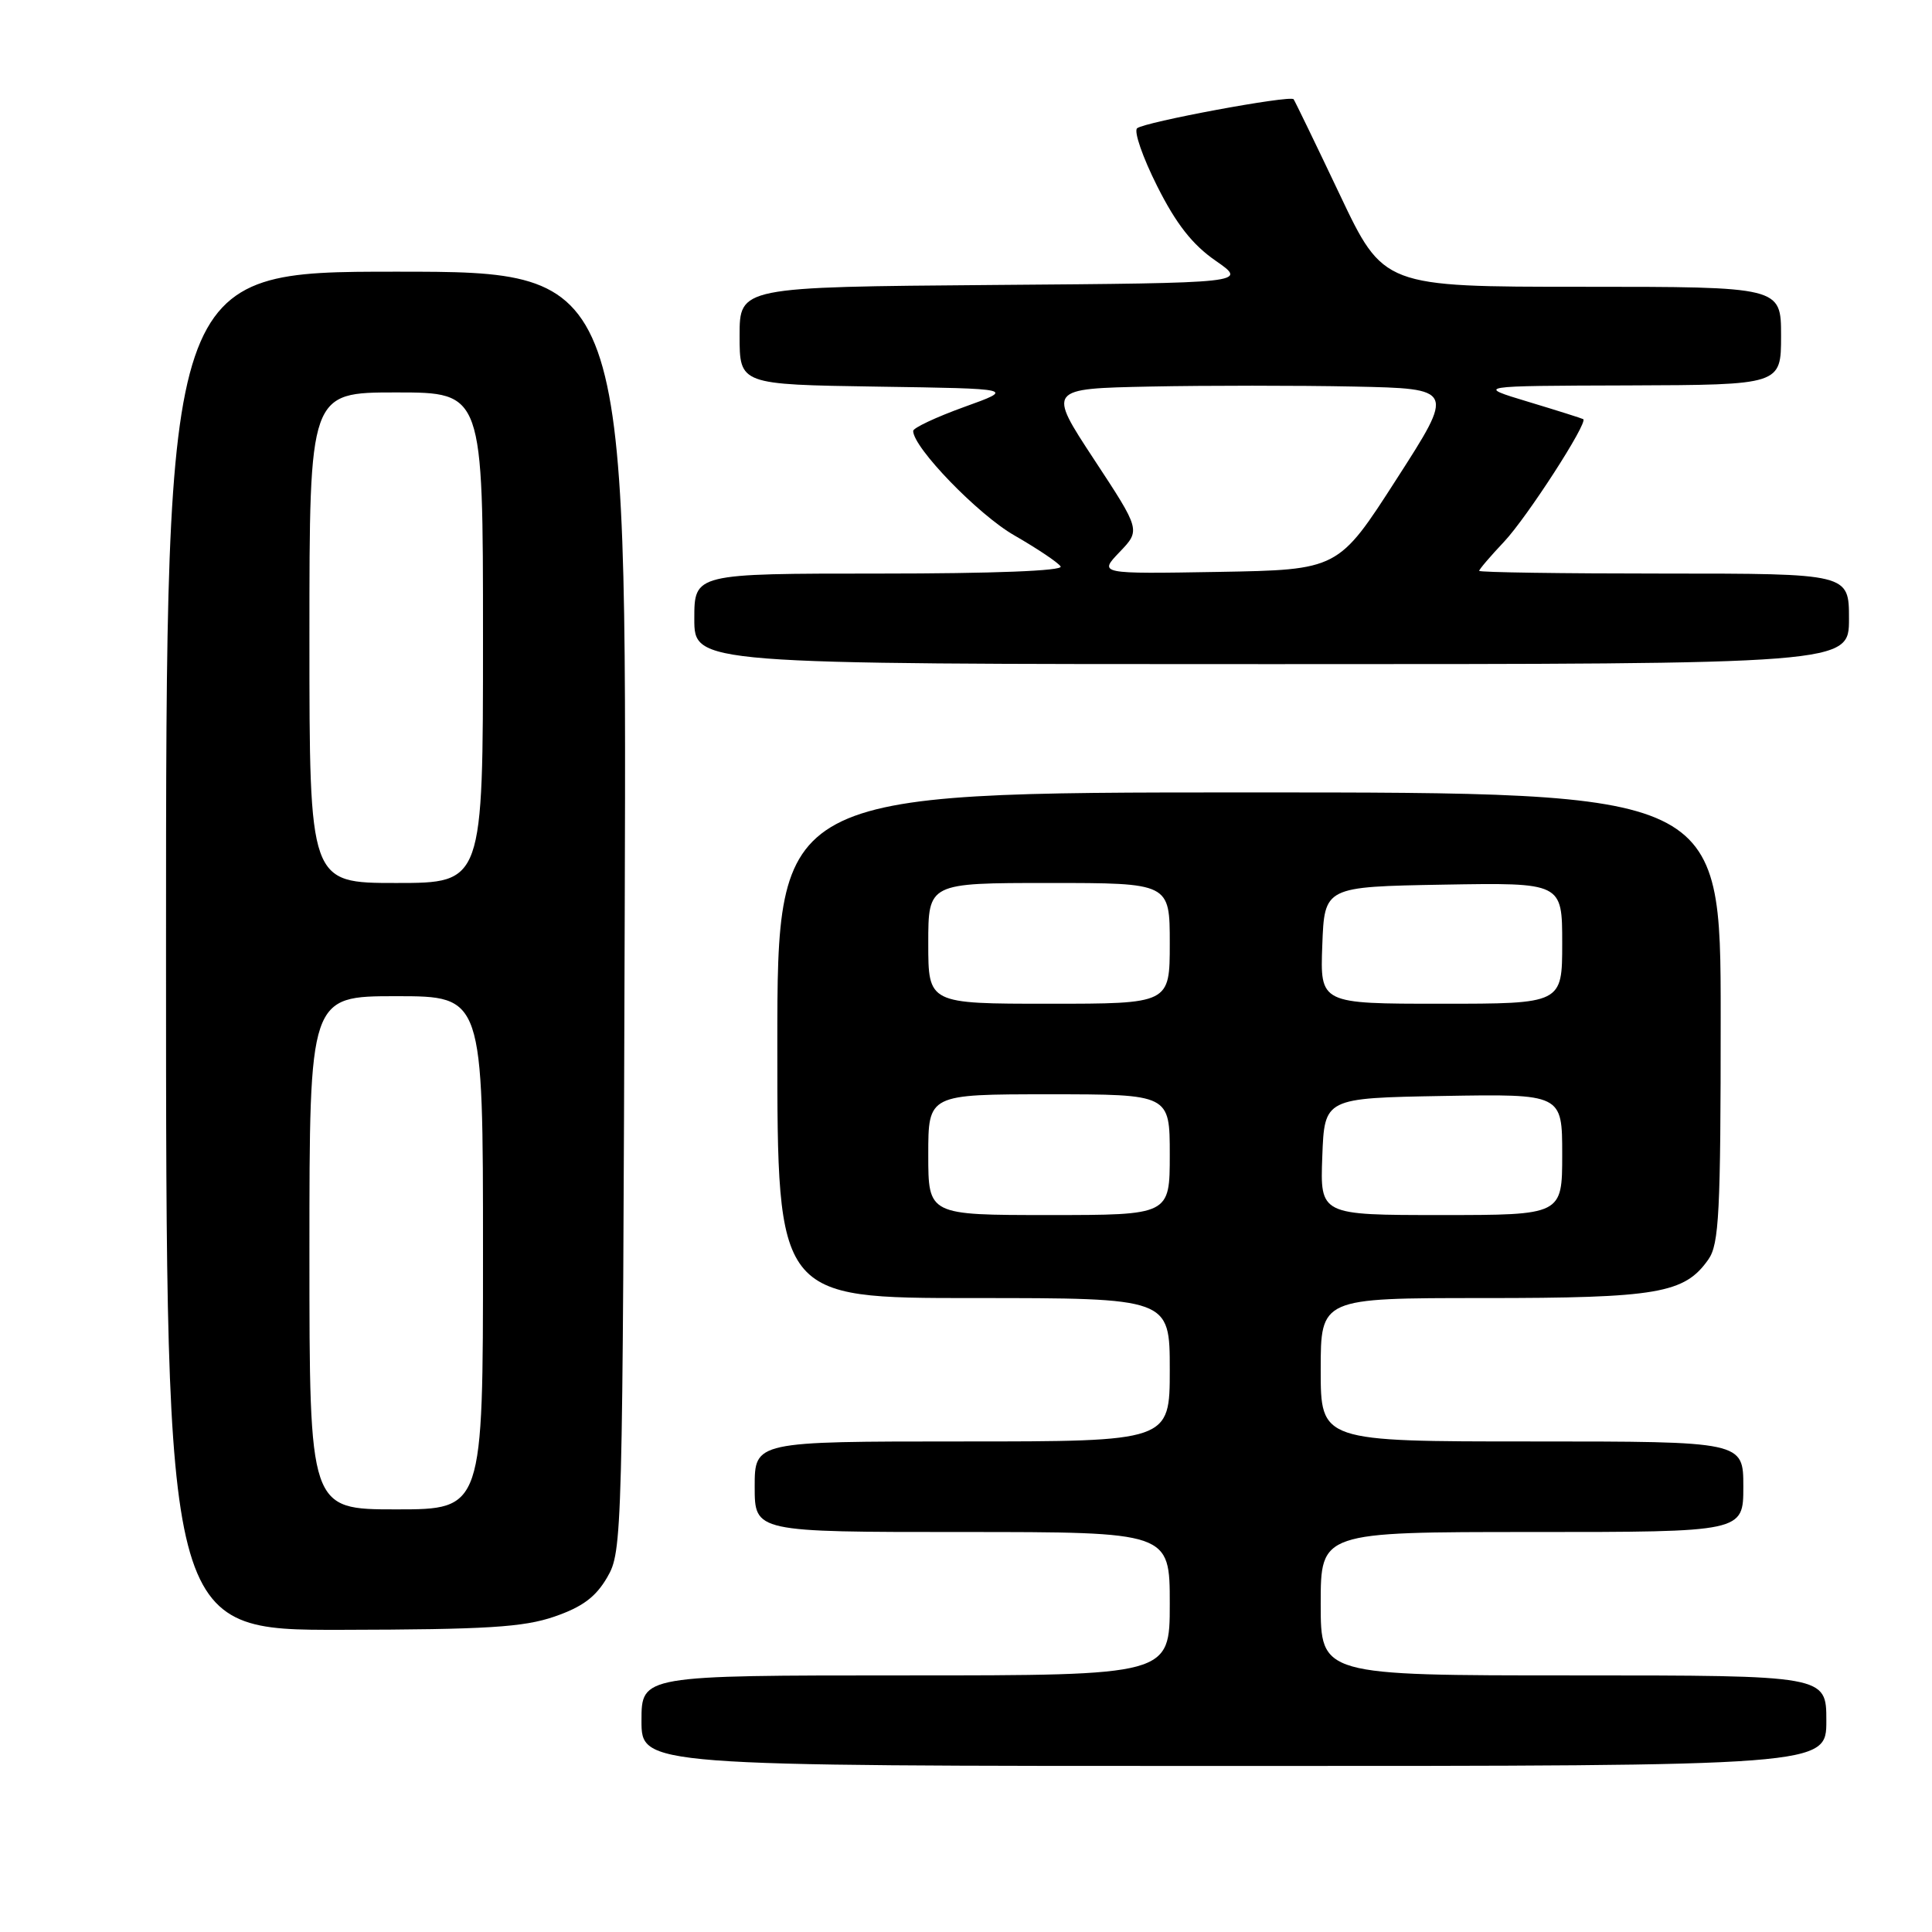 <?xml version="1.0" encoding="UTF-8" standalone="no"?>
<!DOCTYPE svg PUBLIC "-//W3C//DTD SVG 1.1//EN" "http://www.w3.org/Graphics/SVG/1.1/DTD/svg11.dtd" >
<svg xmlns="http://www.w3.org/2000/svg" xmlns:xlink="http://www.w3.org/1999/xlink" version="1.1" viewBox="0 0 256 256">
 <g >
 <path fill="currentColor"
d=" M 242.00 228.00 C 242.00 222.00 242.00 222.00 208.50 222.00 C 175.00 222.00 175.00 222.00 175.00 212.50 C 175.00 203.00 175.00 203.00 203.00 203.00 C 231.00 203.00 231.00 203.00 231.00 197.00 C 231.00 191.00 231.00 191.00 203.00 191.00 C 175.00 191.00 175.00 191.00 175.00 181.50 C 175.00 172.00 175.00 172.00 196.53 172.00 C 219.66 172.00 223.21 171.39 226.37 166.88 C 227.79 164.86 228.00 160.69 228.00 134.78 C 228.00 105.00 228.00 105.00 165.50 105.00 C 103.00 105.00 103.00 105.00 103.00 138.50 C 103.00 172.00 103.00 172.00 129.00 172.00 C 155.00 172.00 155.00 172.00 155.00 181.50 C 155.00 191.00 155.00 191.00 127.50 191.00 C 100.00 191.00 100.00 191.00 100.00 197.00 C 100.00 203.00 100.00 203.00 127.50 203.00 C 155.00 203.00 155.00 203.00 155.00 212.50 C 155.00 222.00 155.00 222.00 120.00 222.00 C 85.00 222.00 85.00 222.00 85.00 228.00 C 85.00 234.00 85.00 234.00 163.50 234.00 C 242.00 234.00 242.00 234.00 242.00 228.00 Z  M 73.46 214.21 C 77.17 212.93 78.94 211.62 80.46 209.00 C 82.46 205.56 82.51 203.97 82.78 120.75 C 83.05 36.00 83.05 36.00 52.53 36.00 C 22.00 36.00 22.00 36.00 22.00 126.00 C 22.00 216.00 22.00 216.00 45.25 215.96 C 64.48 215.92 69.36 215.62 73.46 214.21 Z  M 245.00 82.00 C 245.00 76.00 245.00 76.00 220.50 76.00 C 207.03 76.00 196.00 75.84 196.00 75.64 C 196.00 75.44 197.48 73.71 199.30 71.78 C 202.33 68.57 210.45 55.99 209.79 55.54 C 209.63 55.44 206.35 54.40 202.50 53.24 C 195.50 51.13 195.50 51.13 215.75 51.07 C 236.00 51.00 236.00 51.00 236.00 44.50 C 236.00 38.00 236.00 38.00 209.66 38.00 C 183.32 38.00 183.32 38.00 177.51 25.75 C 174.31 19.01 171.56 13.34 171.41 13.15 C 170.95 12.58 151.58 16.18 150.67 17.00 C 150.22 17.41 151.42 20.87 153.34 24.68 C 155.85 29.68 158.01 32.43 161.08 34.55 C 165.33 37.50 165.33 37.50 131.67 37.76 C 98.00 38.03 98.00 38.03 98.00 44.49 C 98.00 50.95 98.00 50.95 116.25 51.23 C 134.50 51.50 134.50 51.50 127.75 53.93 C 124.04 55.27 121.00 56.70 121.00 57.10 C 121.00 59.30 129.63 68.22 134.42 70.95 C 137.46 72.70 140.22 74.55 140.54 75.06 C 140.89 75.64 131.61 76.00 116.56 76.00 C 92.00 76.00 92.00 76.00 92.00 82.00 C 92.00 88.00 92.00 88.00 168.50 88.00 C 245.00 88.00 245.00 88.00 245.00 82.00 Z  M 123.00 153.00 C 123.00 145.00 123.00 145.00 139.00 145.00 C 155.00 145.00 155.00 145.00 155.00 153.00 C 155.00 161.00 155.00 161.00 139.00 161.00 C 123.00 161.00 123.00 161.00 123.00 153.00 Z  M 175.21 153.25 C 175.50 145.50 175.50 145.50 191.25 145.22 C 207.00 144.95 207.00 144.95 207.00 152.97 C 207.00 161.00 207.00 161.00 190.96 161.00 C 174.92 161.00 174.92 161.00 175.21 153.25 Z  M 123.00 125.00 C 123.00 117.00 123.00 117.00 139.00 117.00 C 155.00 117.00 155.00 117.00 155.00 125.00 C 155.00 133.00 155.00 133.00 139.00 133.00 C 123.00 133.00 123.00 133.00 123.00 125.00 Z  M 175.21 125.25 C 175.50 117.50 175.50 117.50 191.25 117.22 C 207.00 116.95 207.00 116.95 207.00 124.97 C 207.00 133.00 207.00 133.00 190.96 133.00 C 174.92 133.00 174.92 133.00 175.21 125.25 Z  M 41.00 166.00 C 41.00 132.00 41.00 132.00 52.50 132.00 C 64.00 132.00 64.00 132.00 64.00 166.00 C 64.00 200.00 64.00 200.00 52.50 200.00 C 41.00 200.00 41.00 200.00 41.00 166.00 Z  M 41.00 84.50 C 41.00 52.00 41.00 52.00 52.50 52.00 C 64.00 52.00 64.00 52.00 64.00 84.50 C 64.00 117.00 64.00 117.00 52.50 117.00 C 41.00 117.00 41.00 117.00 41.00 84.50 Z  M 148.35 73.15 C 151.13 70.25 151.13 70.25 144.97 60.88 C 138.81 51.50 138.81 51.50 152.41 51.22 C 159.88 51.07 172.02 51.07 179.38 51.22 C 192.76 51.50 192.76 51.50 185.04 63.50 C 177.33 75.50 177.33 75.50 161.45 75.78 C 145.58 76.05 145.58 76.05 148.35 73.15 Z "/>
</g>
</svg>